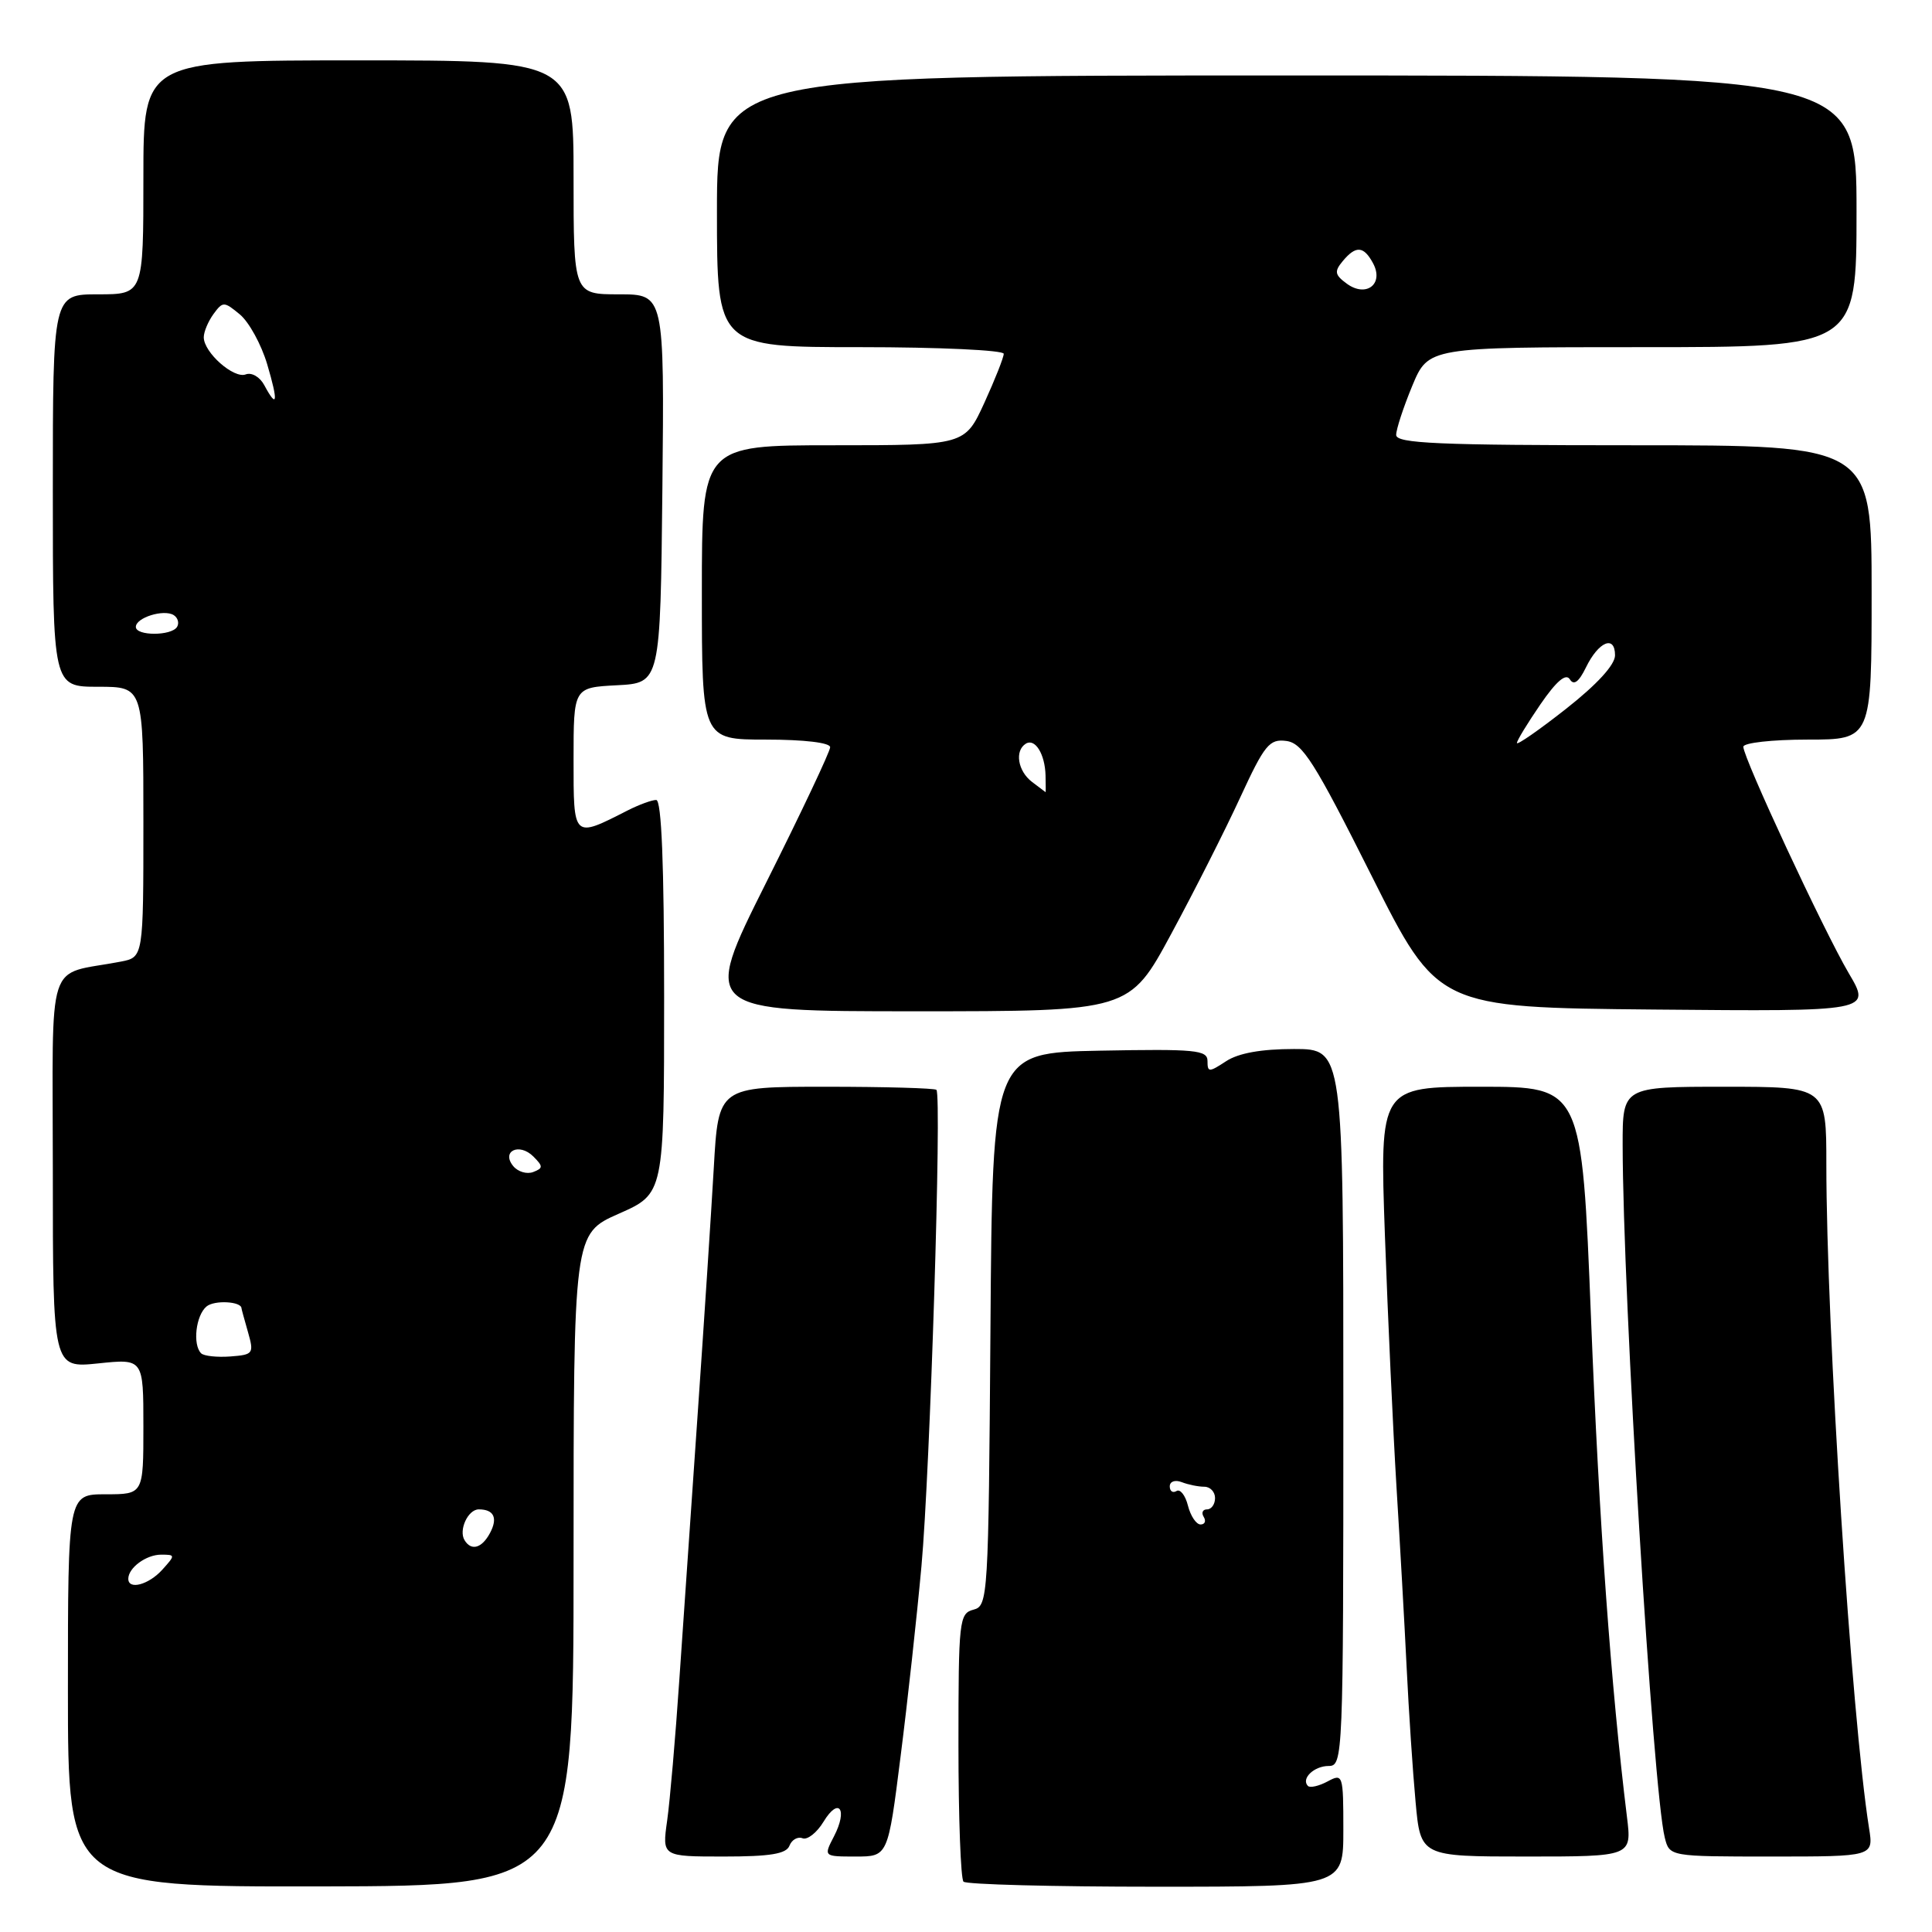 <?xml version="1.0" encoding="UTF-8" standalone="no"?>
<!DOCTYPE svg PUBLIC "-//W3C//DTD SVG 1.1//EN" "http://www.w3.org/Graphics/SVG/1.1/DTD/svg11.dtd" >
<svg xmlns="http://www.w3.org/2000/svg" xmlns:xlink="http://www.w3.org/1999/xlink" version="1.1" viewBox="0 0 256 256">
 <g >
 <path fill="currentColor"
d=" M 76.00 206.69 C 76.00 163.47 76.00 163.47 82.00 160.82 C 88.00 158.17 88.00 158.17 88.00 132.08 C 88.00 114.54 87.66 106.00 86.95 106.00 C 86.37 106.00 84.69 106.62 83.20 107.37 C 75.90 111.09 76.00 111.18 76.00 100.62 C 76.00 91.10 76.00 91.10 81.75 90.80 C 87.50 90.50 87.50 90.50 87.77 64.75 C 88.03 39.00 88.03 39.00 82.02 39.00 C 76.00 39.00 76.00 39.00 76.00 23.50 C 76.00 8.00 76.00 8.00 47.50 8.00 C 19.00 8.00 19.00 8.00 19.00 23.50 C 19.00 39.00 19.00 39.00 13.00 39.00 C 7.00 39.00 7.00 39.00 7.00 65.00 C 7.00 91.00 7.00 91.00 13.00 91.00 C 19.00 91.00 19.00 91.00 19.00 108.92 C 19.00 126.84 19.00 126.84 16.00 127.42 C 5.94 129.36 7.00 126.08 7.00 155.22 C 7.00 181.28 7.00 181.28 13.00 180.66 C 19.00 180.03 19.00 180.03 19.00 189.02 C 19.00 198.00 19.00 198.00 14.00 198.00 C 9.00 198.00 9.00 198.00 9.00 224.01 C 9.00 250.01 9.00 250.01 42.50 249.96 C 76.00 249.90 76.00 249.90 76.00 206.69 Z  M 178.00 242.46 C 178.00 235.14 177.94 234.96 175.91 236.05 C 174.77 236.66 173.60 236.93 173.31 236.65 C 172.36 235.69 174.11 234.00 176.06 234.00 C 177.95 234.00 178.00 232.85 178.00 186.50 C 178.00 139.00 178.00 139.00 171.46 139.00 C 167.13 139.00 164.10 139.54 162.46 140.62 C 160.19 142.11 160.00 142.10 160.00 140.59 C 160.00 139.13 158.41 138.98 145.75 139.22 C 131.50 139.50 131.50 139.50 131.24 176.14 C 130.98 211.74 130.92 212.79 128.99 213.29 C 127.10 213.79 127.00 214.69 127.00 231.24 C 127.00 240.82 127.30 248.97 127.67 249.33 C 128.03 249.70 139.51 250.00 153.17 250.00 C 178.00 250.00 178.00 250.00 178.00 242.46 Z  M 104.61 244.56 C 104.92 243.77 105.70 243.33 106.34 243.58 C 106.99 243.83 108.24 242.84 109.12 241.39 C 111.15 238.04 112.37 239.73 110.51 243.32 C 109.12 246.00 109.12 246.00 113.39 246.00 C 117.66 246.00 117.66 246.00 119.33 232.75 C 120.26 225.46 121.50 214.10 122.10 207.50 C 123.24 194.97 124.81 145.13 124.08 144.41 C 123.85 144.19 117.26 144.00 109.43 144.00 C 95.19 144.00 95.19 144.00 94.58 154.75 C 94.24 160.66 93.29 175.18 92.47 187.00 C 91.65 198.82 90.55 214.80 90.02 222.50 C 89.50 230.20 88.77 238.64 88.40 241.25 C 87.73 246.00 87.73 246.00 95.90 246.00 C 102.07 246.00 104.20 245.65 104.61 244.56 Z  M 215.58 240.75 C 213.47 223.59 211.89 201.81 210.82 174.75 C 209.60 144.00 209.60 144.00 196.20 144.00 C 182.81 144.00 182.81 144.00 183.51 163.75 C 183.90 174.61 184.59 189.57 185.04 197.00 C 185.50 204.43 186.11 215.22 186.39 221.00 C 186.67 226.78 187.20 234.76 187.57 238.75 C 188.23 246.00 188.23 246.00 202.23 246.00 C 216.23 246.00 216.23 246.00 215.58 240.75 Z  M 247.66 242.25 C 245.33 227.55 242.00 175.82 242.00 154.25 C 242.00 144.00 242.00 144.00 228.50 144.00 C 215.00 144.00 215.00 144.00 215.01 151.75 C 215.03 171.68 219.02 237.25 220.59 243.49 C 221.22 246.00 221.22 246.00 234.74 246.00 C 248.26 246.00 248.26 246.00 247.66 242.25 Z  M 155.19 123.75 C 158.24 118.11 162.35 109.98 164.33 105.68 C 167.56 98.68 168.20 97.89 170.44 98.18 C 172.59 98.46 174.17 100.95 181.72 116.00 C 190.50 133.50 190.50 133.50 219.23 133.77 C 247.97 134.03 247.97 134.03 244.96 128.94 C 241.65 123.31 231.00 100.44 231.00 98.95 C 231.00 98.43 234.82 98.00 239.50 98.00 C 248.00 98.00 248.00 98.00 248.00 78.50 C 248.00 59.00 248.00 59.00 216.50 59.00 C 190.53 59.00 185.00 58.76 185.00 57.63 C 185.00 56.88 185.96 53.96 187.13 51.13 C 189.27 46.00 189.27 46.00 217.63 46.00 C 246.00 46.00 246.00 46.00 246.00 28.00 C 246.00 10.00 246.00 10.00 170.50 10.00 C 95.00 10.00 95.00 10.00 95.00 28.00 C 95.00 46.00 95.00 46.00 114.00 46.00 C 124.45 46.00 133.00 46.40 133.00 46.88 C 133.00 47.36 131.84 50.29 130.43 53.38 C 127.85 59.00 127.85 59.00 110.43 59.00 C 93.00 59.00 93.00 59.00 93.00 78.50 C 93.00 98.00 93.00 98.00 101.50 98.00 C 106.56 98.00 110.00 98.41 110.00 99.01 C 110.00 99.57 106.17 107.67 101.49 117.01 C 92.99 134.00 92.99 134.00 121.33 134.00 C 149.66 134.00 149.66 134.00 155.19 123.75 Z  M 17.00 209.20 C 17.00 207.74 19.37 206.00 21.35 206.00 C 23.25 206.00 23.25 206.06 21.50 208.00 C 19.69 210.00 17.00 210.71 17.00 209.20 Z  M 61.56 204.09 C 60.74 202.76 62.01 200.00 63.44 200.00 C 65.45 200.00 65.99 201.14 64.93 203.13 C 63.85 205.15 62.45 205.55 61.56 204.09 Z  M 26.65 179.32 C 25.50 178.17 25.95 174.28 27.37 173.11 C 28.42 172.24 32.00 172.44 32.00 173.36 C 32.00 173.45 32.39 174.86 32.86 176.51 C 33.67 179.36 33.57 179.51 30.51 179.74 C 28.75 179.87 27.01 179.68 26.65 179.32 Z  M 68.02 154.53 C 66.37 152.54 68.79 151.37 70.67 153.24 C 71.98 154.55 71.98 154.79 70.65 155.30 C 69.82 155.62 68.64 155.27 68.02 154.53 Z  M 18.00 83.07 C 18.00 81.84 21.69 80.69 23.01 81.50 C 23.57 81.85 23.77 82.56 23.46 83.07 C 22.71 84.28 18.00 84.28 18.00 83.07 Z  M 35.02 51.04 C 34.44 49.95 33.35 49.31 32.56 49.61 C 30.98 50.22 27.00 46.70 27.00 44.69 C 27.00 43.97 27.58 42.59 28.29 41.61 C 29.53 39.92 29.69 39.93 31.79 41.67 C 33.00 42.68 34.62 45.64 35.40 48.25 C 36.89 53.28 36.75 54.27 35.02 51.04 Z  M 157.41 199.51 C 157.07 198.14 156.38 197.26 155.89 197.57 C 155.40 197.87 155.00 197.59 155.00 196.95 C 155.00 196.30 155.70 196.05 156.58 196.39 C 157.45 196.73 158.80 197.00 159.58 197.00 C 160.36 197.00 161.00 197.68 161.00 198.50 C 161.00 199.32 160.52 200.00 159.94 200.00 C 159.36 200.00 159.16 200.45 159.50 201.00 C 159.84 201.55 159.65 202.00 159.08 202.00 C 158.51 202.00 157.76 200.88 157.41 199.51 Z  M 136.75 103.61 C 134.86 102.17 134.42 99.47 135.93 98.54 C 137.15 97.79 138.47 99.92 138.54 102.75 C 138.57 103.99 138.57 104.99 138.55 104.97 C 138.52 104.95 137.71 104.34 136.75 103.61 Z  M 201.00 98.45 C 201.00 98.12 202.41 95.82 204.12 93.32 C 206.24 90.24 207.49 89.18 208.01 90.01 C 208.53 90.86 209.20 90.38 210.14 88.45 C 211.81 85.01 214.00 84.09 214.00 86.83 C 214.00 88.09 211.62 90.69 207.50 93.93 C 203.93 96.74 201.00 98.77 201.00 98.45 Z  M 178.46 37.59 C 176.86 36.42 176.78 35.97 177.91 34.61 C 179.66 32.50 180.70 32.58 181.94 34.89 C 183.41 37.63 181.03 39.47 178.46 37.59 Z "/>
</g>
</svg>